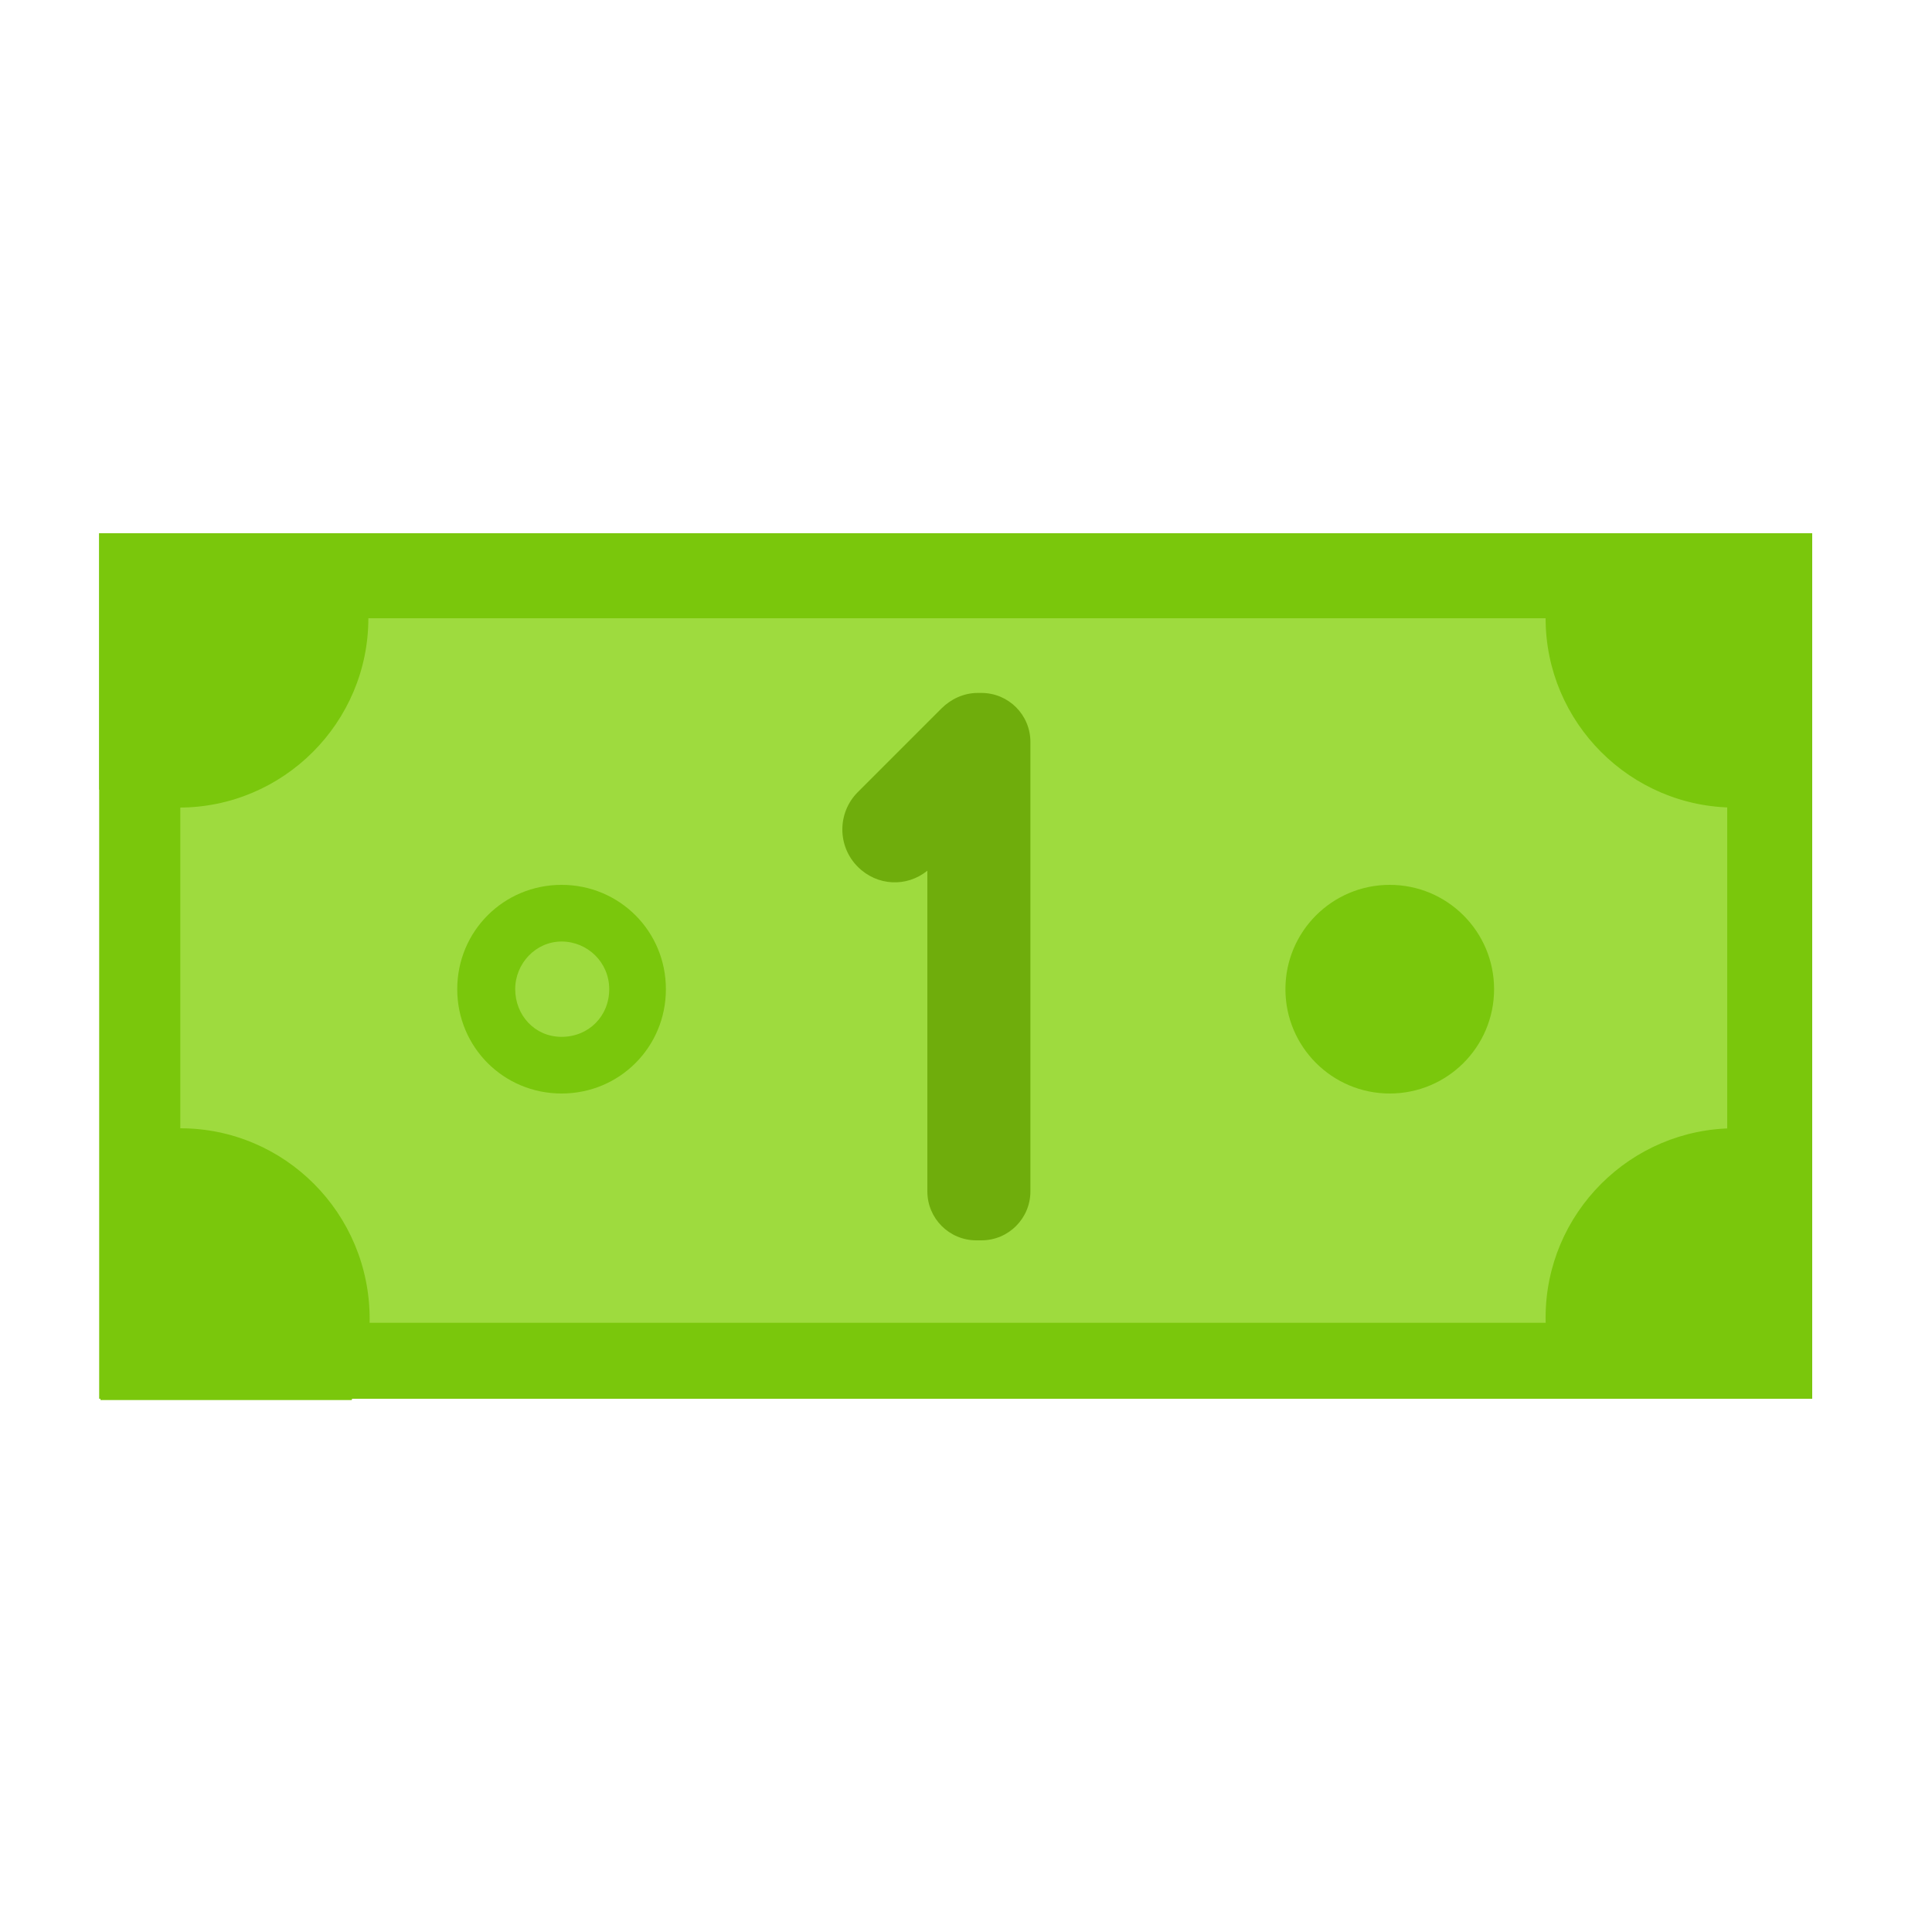<?xml version="1.0" encoding="utf-8"?><!DOCTYPE svg PUBLIC "-//W3C//DTD SVG 1.1//EN" "http://www.w3.org/Graphics/SVG/1.1/DTD/svg11.dtd"><svg version="1.1" id="Layer_1" xmlns="http://www.w3.org/2000/svg" xmlns:xlink="http://www.w3.org/1999/xlink" x="0px" y="0px" width="150px" height="150px" viewBox="0 0 150 150" enable-background="new 0 0 150 150" xml:space="preserve"><rect x="7.7" y="41.4" fill="#7AC70C" width="133" height="67.2"/><rect x="14" y="48" fill="#9EDB3E" width="120.1" height="54.7"/><path fill="#7AC70C" d="M7.7,61.3c1.9,0.9,4,1.4,6.2,1.4c8.1,0,14.7-6.6,14.7-14.7c0-2.4-0.6-4.6-1.6-6.6H7.7V61.3z"/><path fill="#7AC70C" d="M120,48c0,8.1,6.6,14.7,14.7,14.7c2.1,0,4.2-0.5,6-1.3v-20h-19.2C120.5,43.4,120,45.6,120,48z"/><path fill="#7AC70C" d="M14,87.6c-2.2,0-4.3,0.5-6.2,1.4v19.7h19.5c0.9-1.9,1.4-4.1,1.4-6.3C28.7,94.2,22.1,87.6,14,87.6z"/><path fill="#7AC70C" d="M140.7,88.9c-1.8-0.8-3.9-1.3-6-1.3c-8.1,0-14.7,6.6-14.7,14.7c0,2.3,0.5,4.4,1.4,6.3h19.3V88.9z"/><g><path fill="#7AC70C" d="M43.6,73.1c2,0,3.7,1.6,3.7,3.7s-1.6,3.7-3.7,3.7S40,78.8,40,76.8S41.6,73.1,43.6,73.1 M43.6,68.7 c-4.5,0-8.1,3.6-8.1,8.1c0,4.5,3.6,8.1,8.1,8.1c4.5,0,8.1-3.6,8.1-8.1C51.7,72.3,48.1,68.7,43.6,68.7L43.6,68.7z"/></g><circle fill="#7AC70C" cx="107.9" cy="76.8" r="8.1"/><path fill="#6FAD0C" d="M80,57.9v-0.3c0-2.1-1.7-3.8-3.8-3.8H76h0h-0.1c-1.1,0-2.1,0.5-2.8,1.2l-6.5,6.5c-1.6,1.6-1.6,4.2,0,5.8	c1.5,1.5,3.8,1.6,5.4,0.3v24.9c0,2.1,1.7,3.8,3.8,3.8h0.4c2.1,0,3.8-1.7,3.8-3.8V57.9L80,57.9z"/></svg>